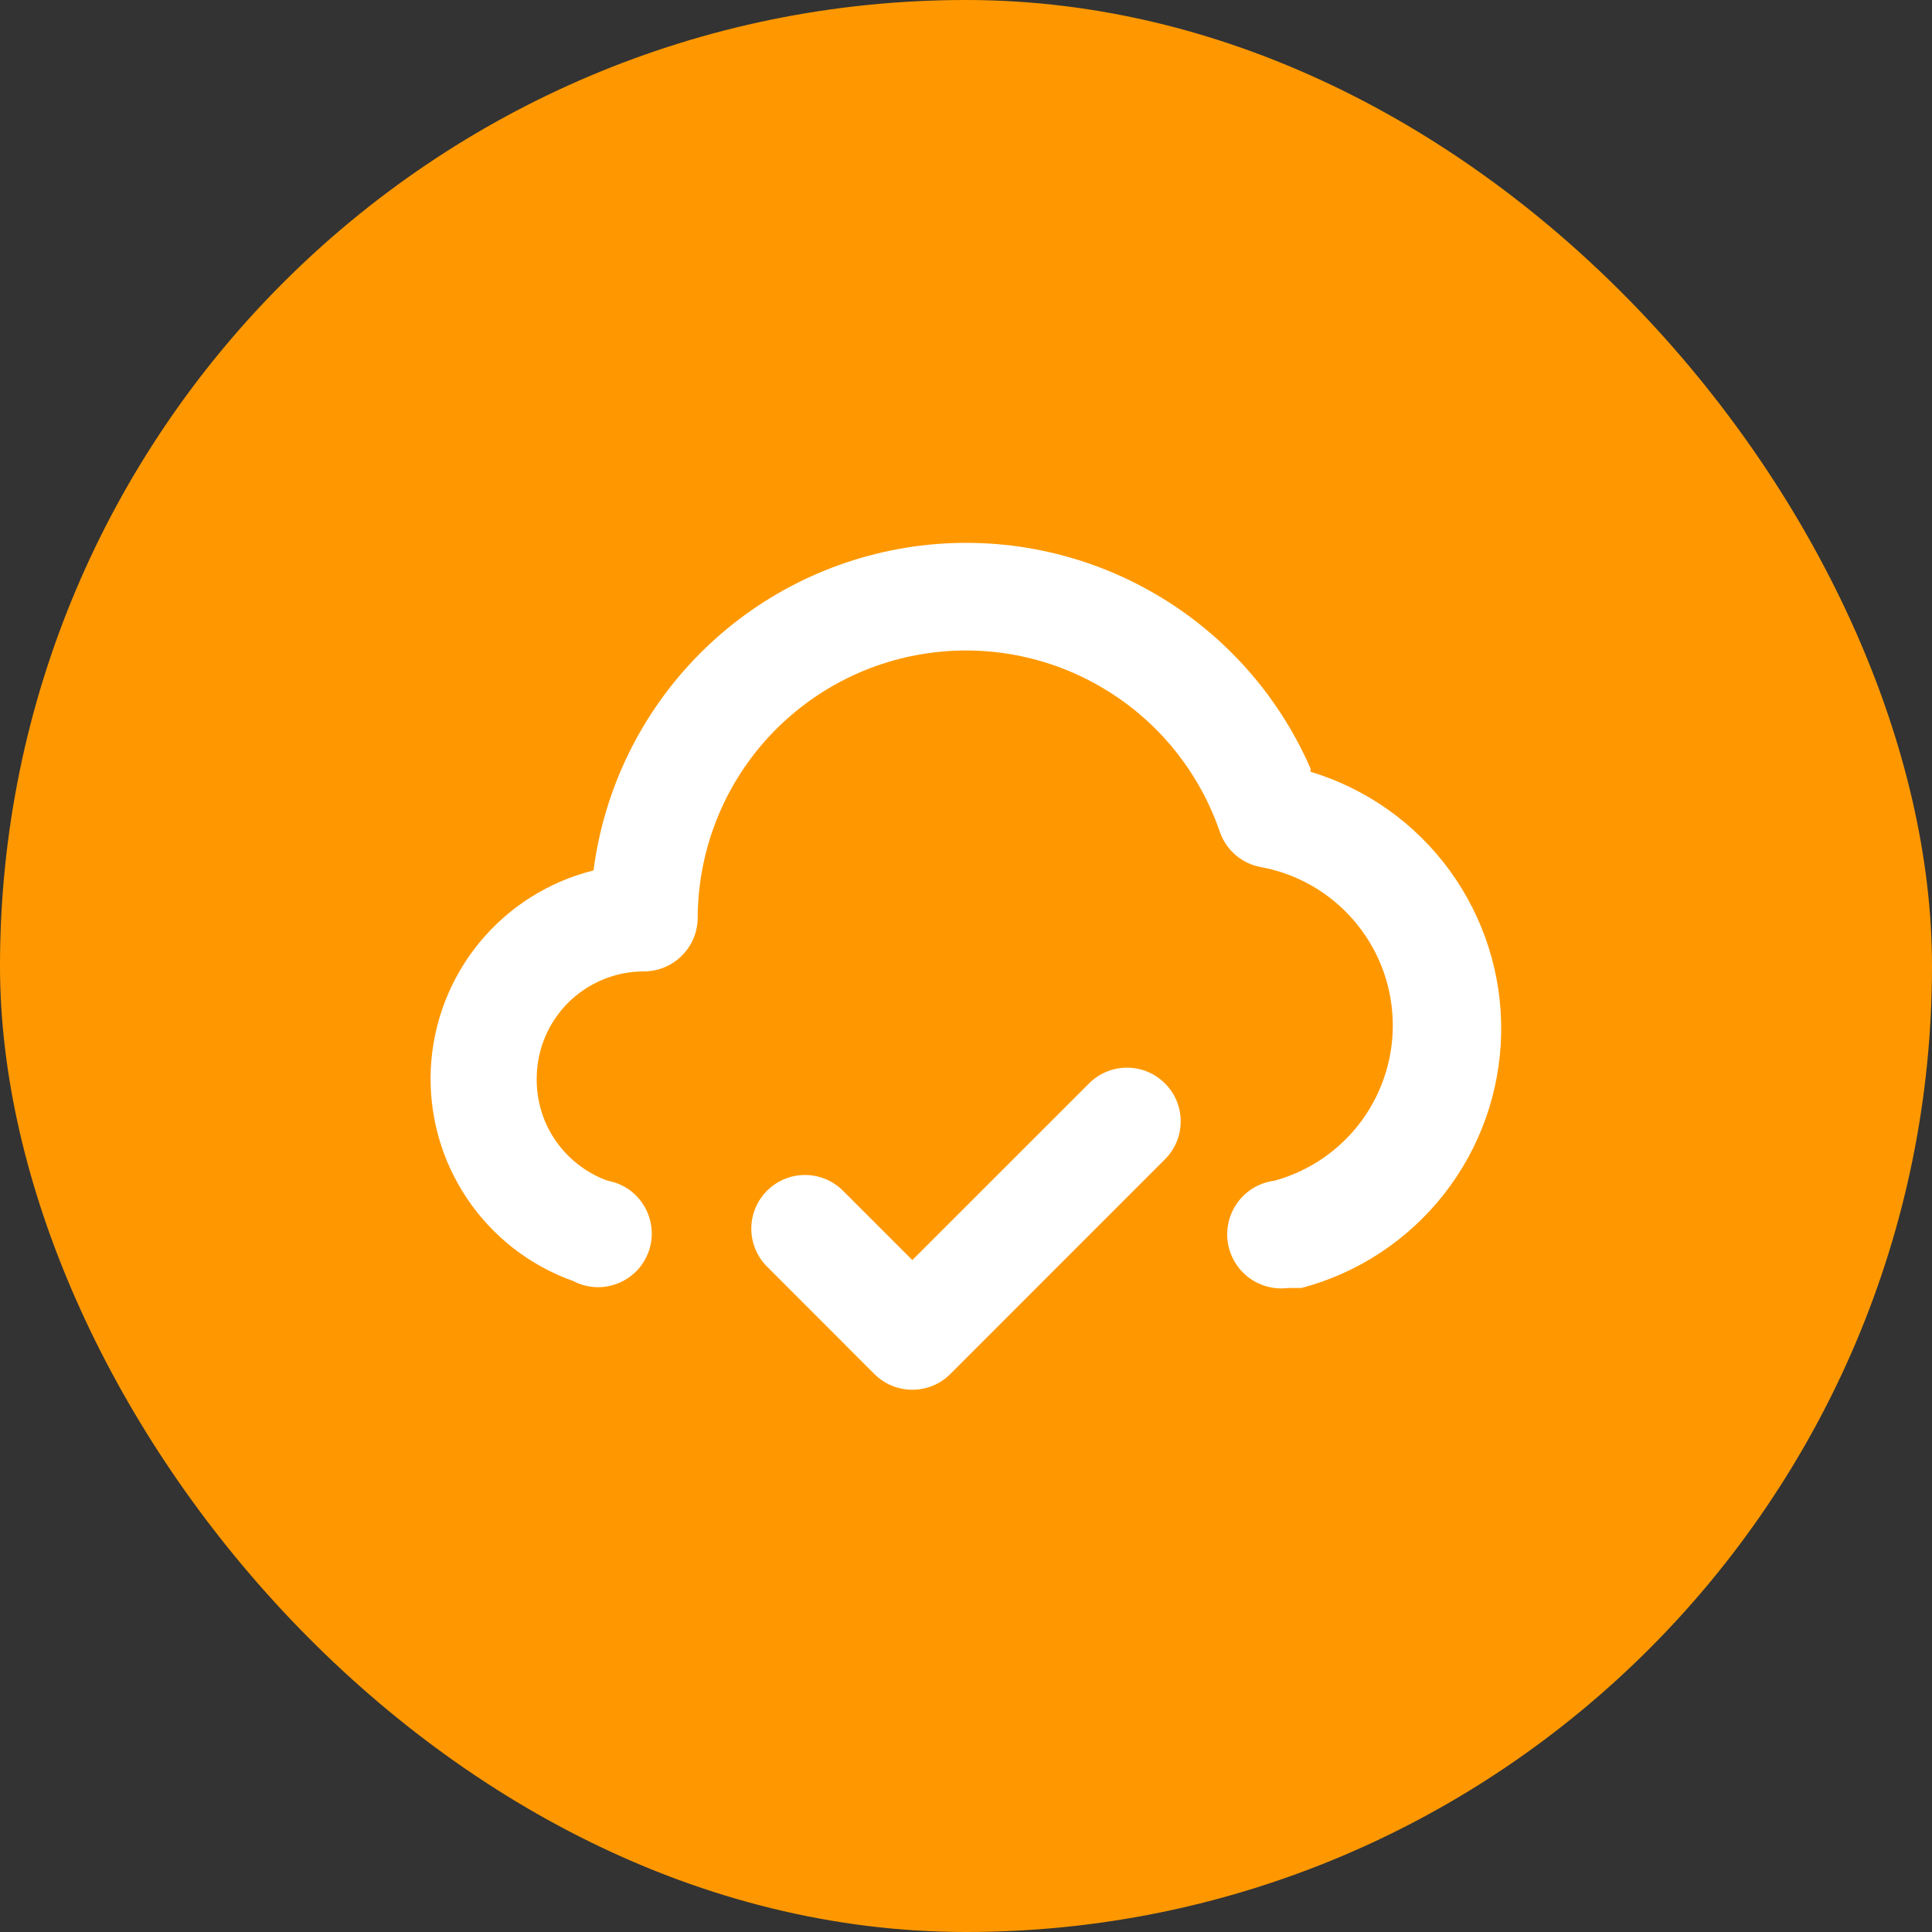 <svg width="24" height="24" viewBox="0 0 24 24" fill="none" xmlns="http://www.w3.org/2000/svg">
<rect x="0" y="0" width="24" height="24" fill="#333333" stroke="none"/>
<rect width="24" height="24" rx="12" fill="#FF9800"/>
<path d="M13.527 13.46L11.333 15.653L10.473 14.793C10.411 14.731 10.338 14.681 10.256 14.647C10.175 14.614 10.088 14.596 10 14.596C9.912 14.596 9.825 14.614 9.744 14.647C9.662 14.681 9.589 14.731 9.527 14.793C9.403 14.918 9.333 15.087 9.333 15.263C9.333 15.439 9.403 15.608 9.527 15.733L10.86 17.067C10.922 17.129 10.996 17.179 11.077 17.213C11.158 17.246 11.245 17.264 11.333 17.264C11.421 17.264 11.508 17.246 11.59 17.213C11.671 17.179 11.745 17.129 11.807 17.067L14.473 14.4C14.598 14.275 14.667 14.106 14.667 13.93C14.667 13.754 14.598 13.585 14.473 13.46C14.411 13.398 14.338 13.348 14.256 13.314C14.175 13.28 14.088 13.263 14 13.263C13.912 13.263 13.825 13.28 13.744 13.314C13.662 13.348 13.589 13.398 13.527 13.46ZM16.28 9.547C15.872 8.611 15.169 7.834 14.277 7.336C13.386 6.838 12.355 6.646 11.345 6.79C10.334 6.934 9.398 7.405 8.681 8.132C7.963 8.859 7.504 9.801 7.373 10.813C6.817 10.951 6.321 11.265 5.957 11.707C5.593 12.149 5.381 12.697 5.352 13.269C5.324 13.841 5.48 14.408 5.799 14.884C6.117 15.36 6.58 15.721 7.12 15.913C7.205 15.958 7.299 15.984 7.395 15.989C7.491 15.994 7.587 15.978 7.676 15.942C7.766 15.907 7.846 15.852 7.913 15.783C7.979 15.713 8.029 15.63 8.061 15.539C8.092 15.448 8.103 15.351 8.093 15.256C8.083 15.16 8.053 15.068 8.004 14.985C7.955 14.902 7.889 14.83 7.81 14.775C7.731 14.721 7.641 14.684 7.547 14.667C7.287 14.573 7.063 14.4 6.905 14.174C6.747 13.947 6.664 13.676 6.667 13.4C6.667 13.046 6.807 12.707 7.057 12.457C7.307 12.207 7.646 12.067 8 12.067C8.177 12.067 8.346 11.996 8.471 11.871C8.596 11.746 8.667 11.577 8.667 11.4C8.67 10.612 8.952 9.851 9.463 9.251C9.975 8.652 10.682 8.252 11.459 8.125C12.237 7.997 13.034 8.148 13.71 8.553C14.387 8.957 14.898 9.588 15.153 10.333C15.193 10.447 15.261 10.547 15.353 10.625C15.444 10.702 15.555 10.754 15.673 10.773C16.117 10.857 16.52 11.089 16.815 11.431C17.111 11.773 17.282 12.205 17.3 12.656C17.319 13.108 17.184 13.552 16.918 13.918C16.651 14.283 16.269 14.547 15.833 14.667C15.657 14.689 15.496 14.78 15.386 14.921C15.277 15.062 15.228 15.24 15.25 15.417C15.272 15.594 15.364 15.754 15.504 15.864C15.645 15.973 15.823 16.022 16 16H16.167C16.868 15.815 17.49 15.405 17.938 14.834C18.386 14.263 18.635 13.562 18.648 12.836C18.661 12.111 18.436 11.401 18.009 10.814C17.582 10.228 16.975 9.797 16.28 9.587V9.547Z" fill="white"/>
</svg>
